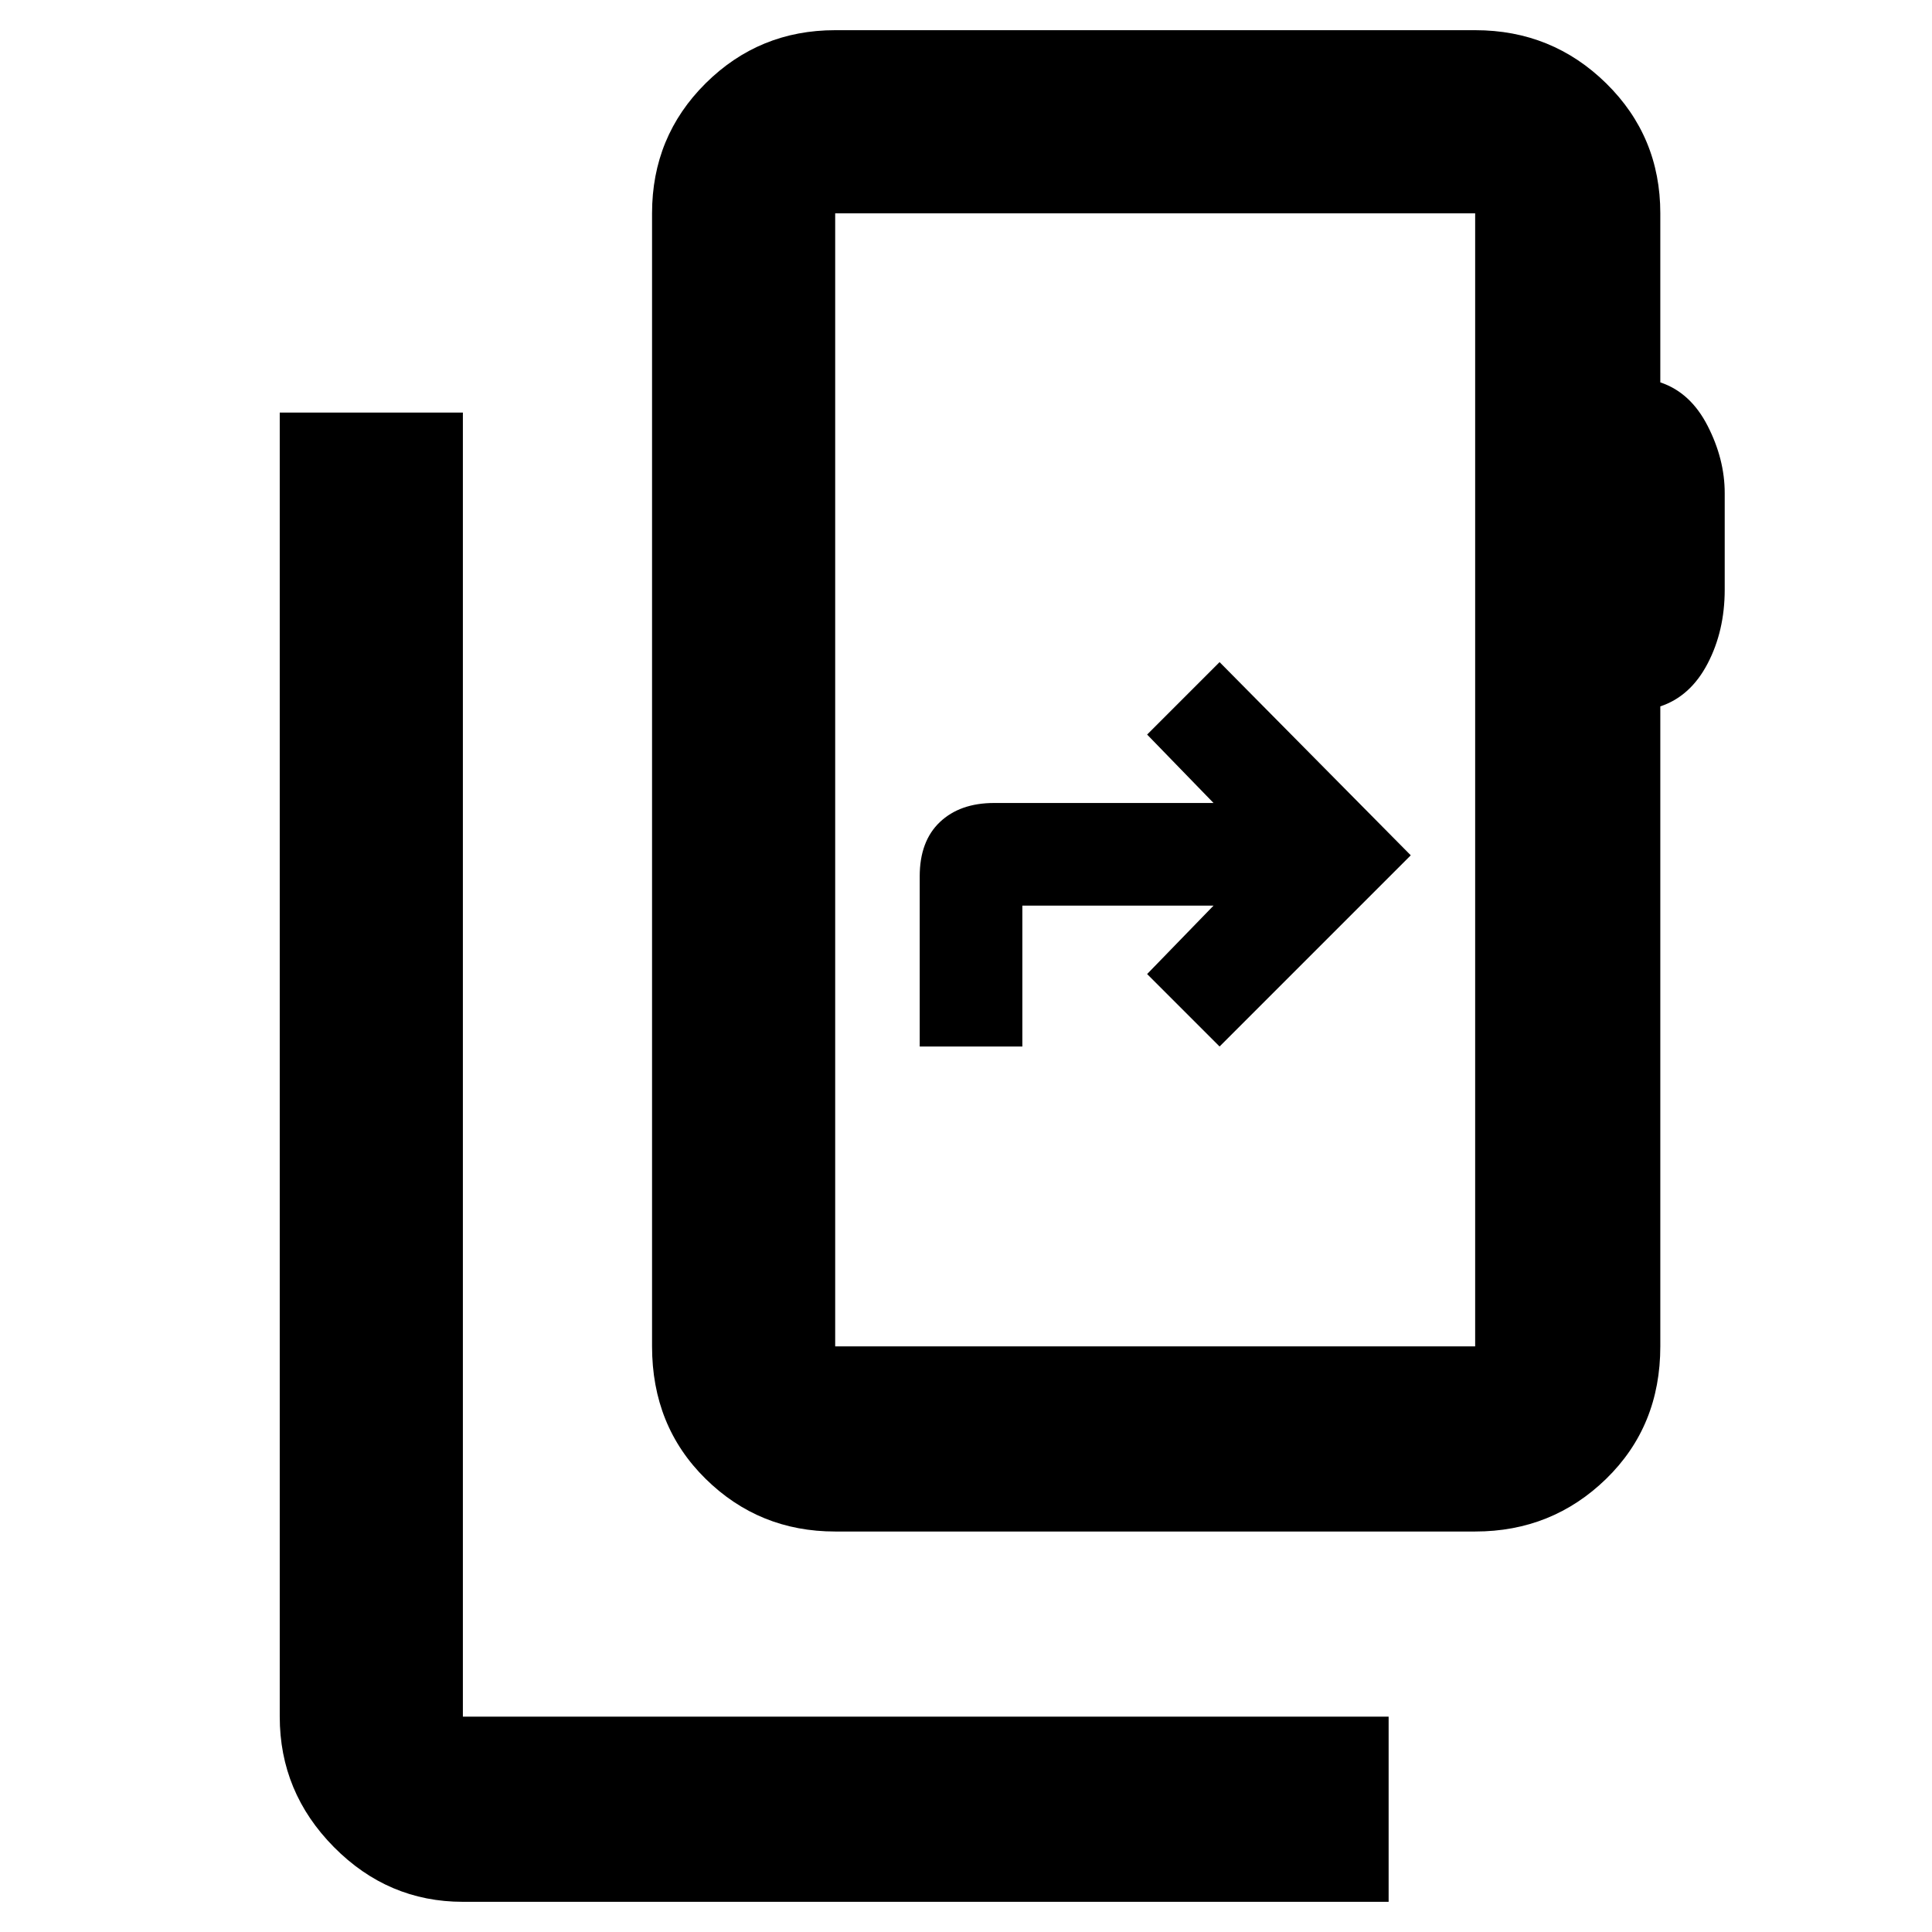 <svg xmlns="http://www.w3.org/2000/svg" height="48" viewBox="0 -960 960 960" width="48"><path d="M230-15q-37.18 0-64.09-27.21Q139-69.41 139-107v-648h91v648h460v92H230Zm503-276v-563H415v563h318Zm-318 0v-563 563Zm410-563v84q15 5 23.5 21.58T857-715v48q0 20.48-8.5 36.74T825-609v318q0 39.61-26.89 65.81Q771.21-199 733-199H415q-37.8 0-64.4-26.19Q324-251.39 324-291v-563q0-38.15 26.6-64.58Q377.2-945 415-945h318q38.21 0 65.11 26.42Q825-892.15 825-854ZM457-440h51v-70h95l-33 34 36 36 95-95-95-96-36 36 33 34H494q-17 0-27 9.5t-10 26.98V-440Z"/></svg>